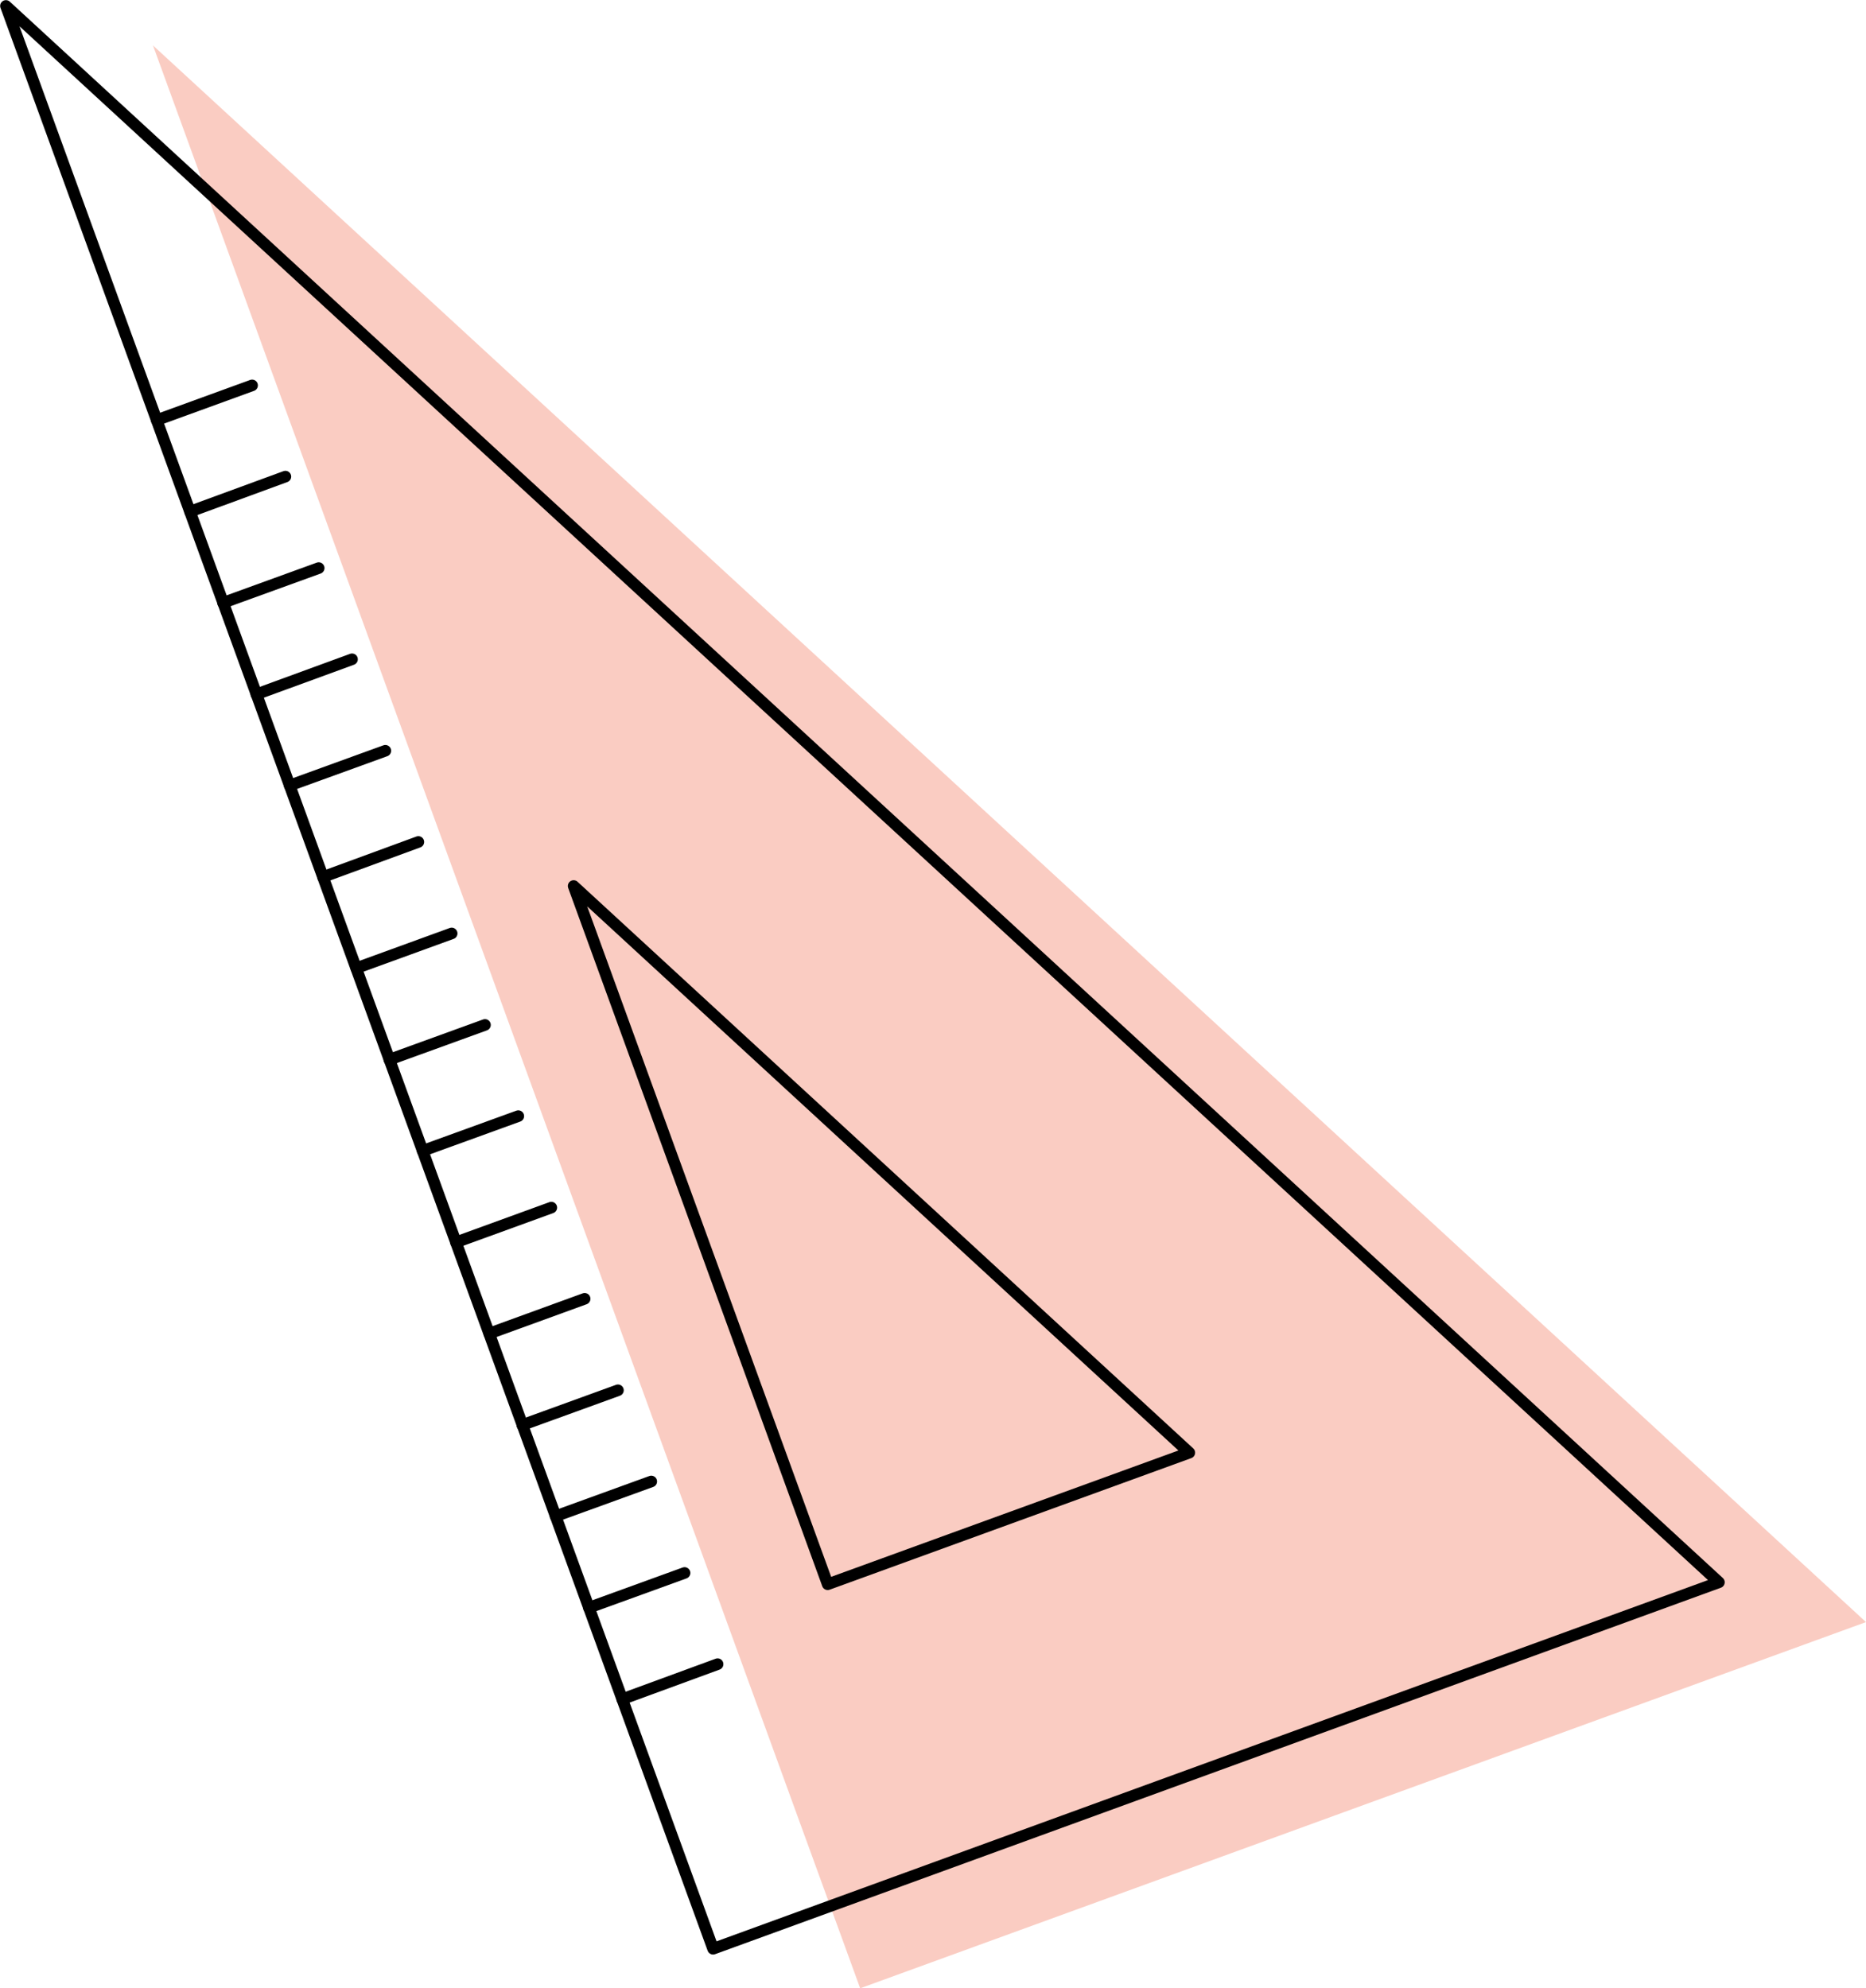 <svg xmlns="http://www.w3.org/2000/svg" viewBox="0 0 66.1 70.42"><defs><style>.cls-1{fill:#ED340E;opacity:0.25;}.cls-2{fill:none;stroke:#000;stroke-linecap:round;stroke-linejoin:round;stroke-width:0.41px;}</style></defs><title>triangle-ruler</title><g id="Layer_2" data-name="Layer 2"><g id="Layer_2-2" data-name="Layer 2"><polygon class="cls-1" points="66.1 57.45 30.47 70.42 5.42 1.61 66.1 57.45"/><polygon class="cls-2" points="60.89 56.04 25.26 69.02 0.21 0.21 60.89 56.04"/><polygon class="cls-2" points="42.13 51.45 29.32 56.11 20.32 31.38 42.13 51.45"/><line class="cls-2" x1="5.55" y1="14.88" x2="8.93" y2="13.65"/><line class="cls-2" x1="6.73" y1="18.12" x2="10.11" y2="16.88"/><line class="cls-2" x1="7.9" y1="21.35" x2="11.29" y2="20.12"/><line class="cls-2" x1="9.08" y1="24.59" x2="12.47" y2="23.35"/><line class="cls-2" x1="10.26" y1="27.82" x2="13.65" y2="26.59"/><line class="cls-2" x1="11.44" y1="31.06" x2="14.82" y2="29.82"/><line class="cls-2" x1="12.62" y1="34.29" x2="16" y2="33.06"/><line class="cls-2" x1="13.79" y1="37.53" x2="17.18" y2="36.3"/><line class="cls-2" x1="14.97" y1="40.76" x2="18.36" y2="39.53"/><line class="cls-2" x1="16.15" y1="44" x2="19.53" y2="42.77"/><line class="cls-2" x1="17.33" y1="47.23" x2="20.71" y2="46"/><line class="cls-2" x1="18.5" y1="50.47" x2="21.89" y2="49.24"/><line class="cls-2" x1="19.68" y1="53.7" x2="23.07" y2="52.47"/><line class="cls-2" x1="20.86" y1="56.94" x2="24.25" y2="55.71"/><line class="cls-2" x1="22.04" y1="60.18" x2="25.42" y2="58.94"/></g></g></svg>